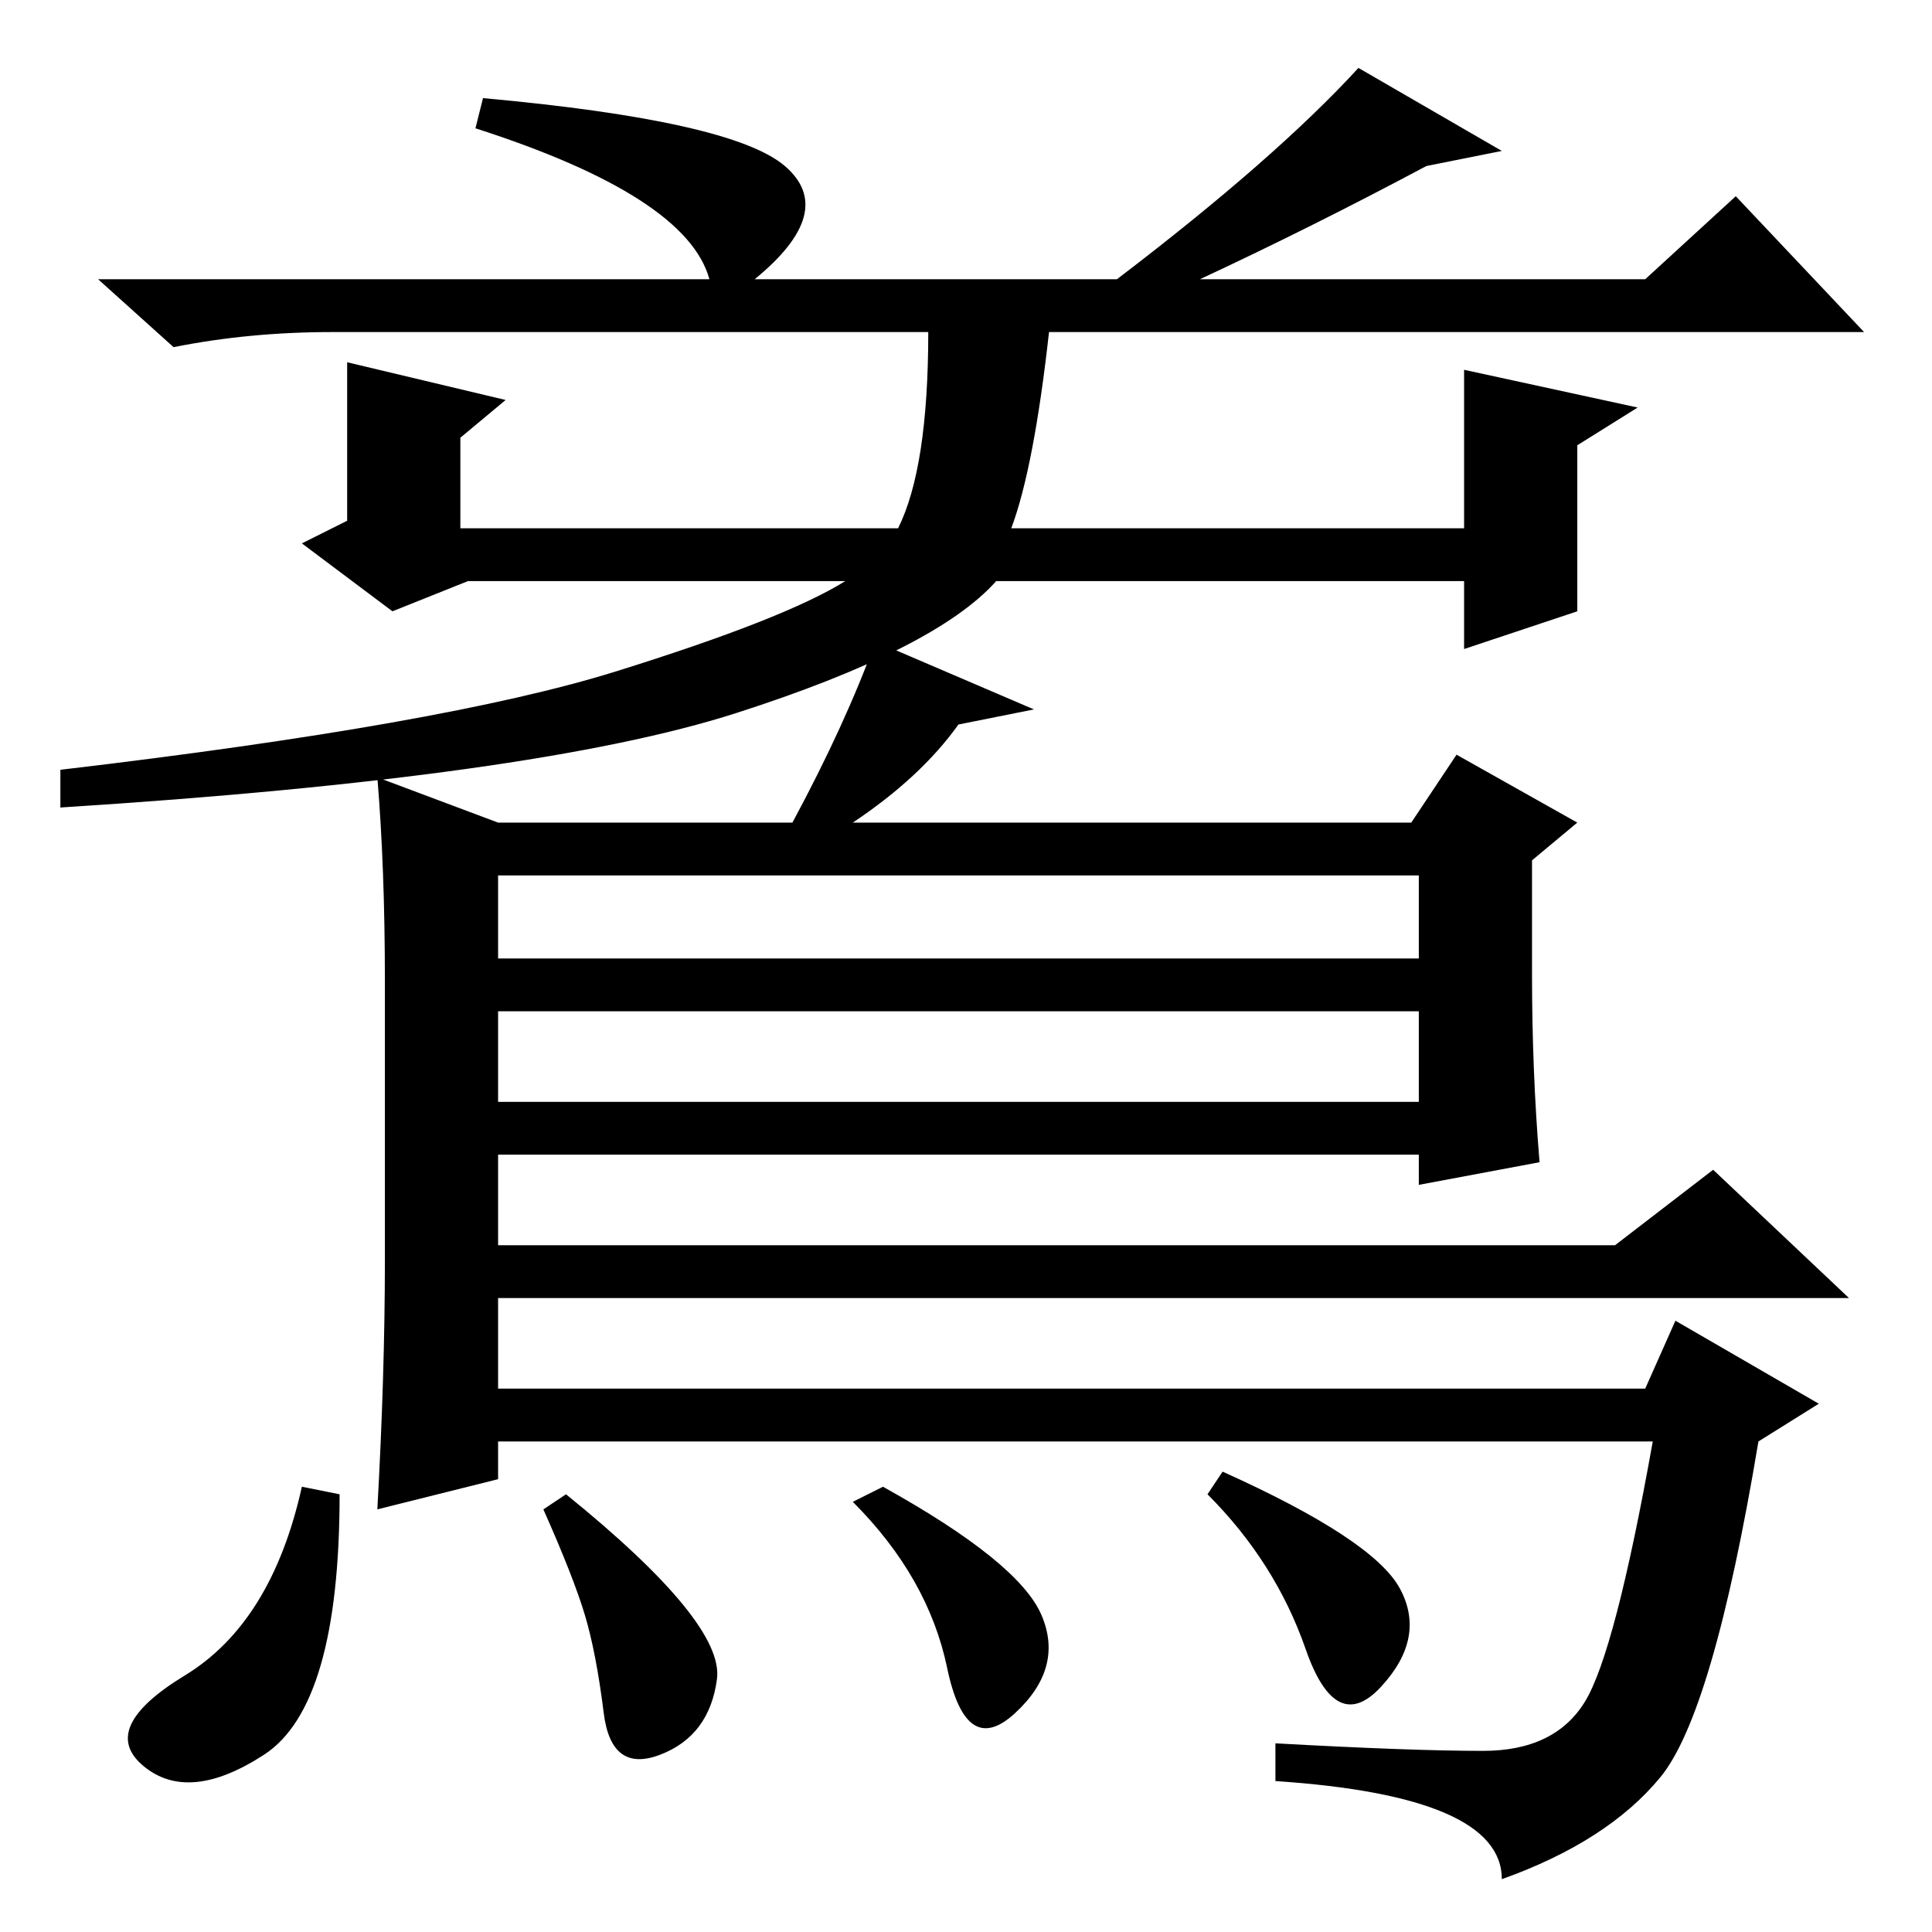 <?xml version="1.0" standalone="no"?>
<!DOCTYPE svg PUBLIC "-//W3C//DTD SVG 1.1//EN" "http://www.w3.org/Graphics/SVG/1.1/DTD/svg11.dtd" >
<svg xmlns="http://www.w3.org/2000/svg" xmlns:xlink="http://www.w3.org/1999/xlink" version="1.1" viewBox="0 -36 256 256">
  <g transform="matrix(1 0 0 -1 0 220)">
   <path fill="currentColor"
d="M46 208l21 -5l-6 -5v-12h58q4 8 4 26h-79q-11 0 -21 -2l-10 9h81q-3 11 -31 20l1 4q33 -3 40 -9t-4 -15h48q21 16 32 28l19 -11l-10 -2q-15 -8 -30 -15h59l12 11l17 -18h-108q-2 -18 -5 -26h60v21l23 -5l-8 -5v-22l-15 -5v9h-62q-8 -9 -34.5 -17.5t-89.5 -12.5v5
q51 6 73.5 13t30.5 12h-50l-10 -4l-12 9l6 3v21zM137 162l-10 -2q-5 -7 -14 -13h74l6 9l16 -9l-6 -5v-15q0 -13 1 -25l-16 -3v4h-122v-12h148l13 10l18 -17h-179v-12h152l4 9l19 -11l-8 -5q-6 -36 -13 -44.5t-21 -13.5q0 11 -30 13v5q18 -1 27.5 -1t13.5 6.5t9 34.5h-153v-5
l-16 -4q1 18 1 33v37q0 15 -1 27l16 -6h39q7 13 11 24zM66 140v-11h122v11h-122zM66 122v-12h122v12h-122zM40 59l5 -1q0 -28 -10 -34.5t-16 -1.5t5.5 12t15.5 25zM75 58q21 -17 20 -24.5t-7.5 -10t-7.5 5.5t-2.5 13t-5.5 14zM117 59q18 -10 21 -17t-3.5 -13t-9 6t-12.5 22z
M160 58l2 3q20 -9 23.5 -15.5t-2.5 -13t-10 5t-13 20.5z" />
  </g>

</svg>
